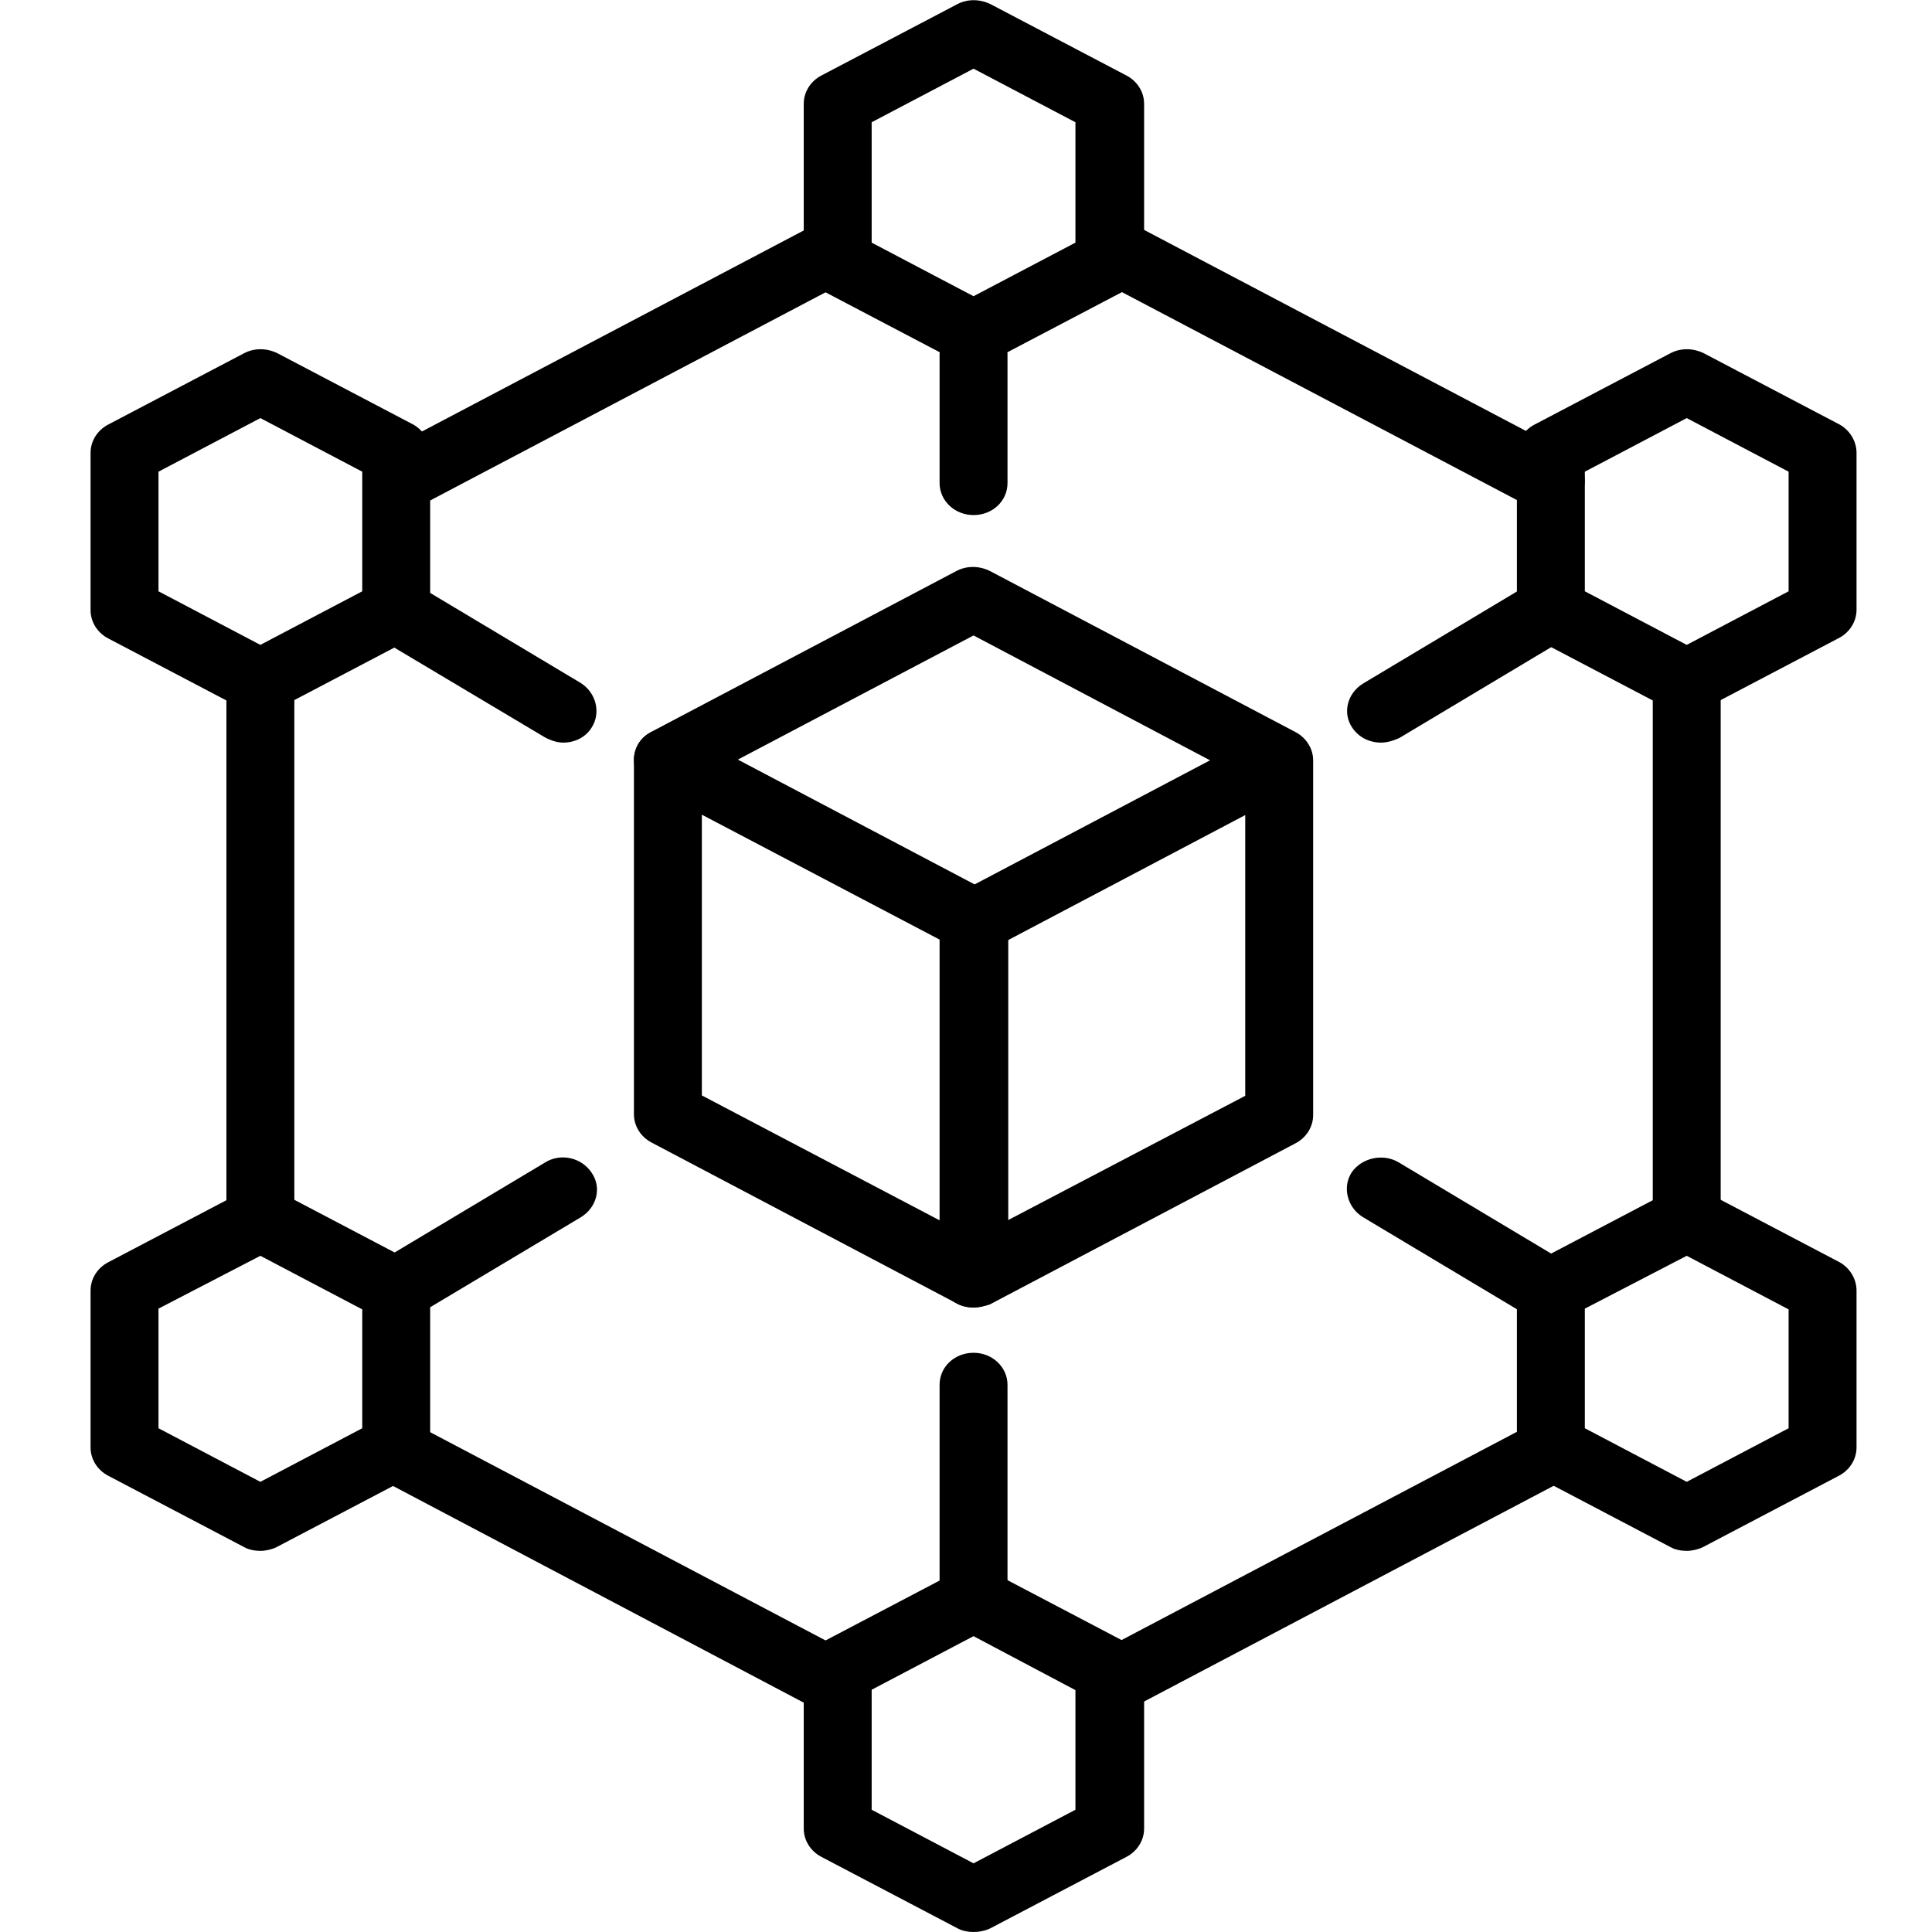 <?xml version="1.0" encoding="utf-8"?>
<!-- Generator: Adobe Illustrator 24.0.1, SVG Export Plug-In . SVG Version: 6.00 Build 0)  -->
<svg version="1.1" id="_x3C_Layer_x3E_" xmlns="http://www.w3.org/2000/svg" xmlns:xlink="http://www.w3.org/1999/xlink" x="0px"
	 y="0px" viewBox="0 0 512 512" style="enable-background:new 0 0 512 512;" xml:space="preserve">
<g id="Blockchain_x2C__blocks_x2C__structure_x2C__Nodes_1_">
	<g id="XMLID_266_">
		<g id="XMLID_105_">
			<g id="XMLID_76_">
				<g id="XMLID_5214_">
					<path d="M258,512c-1.4,0-3.1-0.3-4.3-1l-36-18.9c-2.9-1.5-4.7-4.4-4.7-7.5v-41.8c0-3.1,1.8-6,4.7-7.5l36-18.9
						c2.7-1.4,5.9-1.4,8.8,0l36,18.9c2.9,1.5,4.7,4.4,4.7,7.5v41.8c0,3.1-1.8,6-4.7,7.5l-36,18.9C261.1,511.7,259.4,512,258,512z
						 M231,479.6l27,14.2l27-14.2v-31.7l-27-14.3l-27,14.2V479.6z"/>
				</g>
			</g>
			<g id="XMLID_75_">
				<g id="XMLID_5211_">
					<path d="M447,411c-1.4,0-3.1-0.3-4.3-1l-36-18.9c-2.9-1.5-4.7-4.4-4.7-7.5v-41.6c0-3.1,1.8-6,4.7-7.5l36-18.9
						c2.7-1.4,5.9-1.4,8.8,0l36,18.9c2.7,1.5,4.5,4.4,4.5,7.5v41.6c0,3.1-1.8,6-4.7,7.5l-36,18.9C450.1,410.6,448.4,411,447,411z
						 M420,378.5l27,14.2l27-14.2V347l-27-14.2l-27,14V378.5z"/>
				</g>
			</g>
			<g id="XMLID_74_">
				<g id="XMLID_5208_">
					<path d="M69,411c-1.4,0-3.1-0.3-4.3-1l-36-18.9c-2.9-1.5-4.7-4.4-4.7-7.5v-41.6c0-3.1,1.8-6,4.7-7.5l36-18.9
						c2.7-1.4,5.9-1.4,8.8,0l36,18.9c2.7,1.5,4.5,4.4,4.5,7.5v41.6c0,3.1-1.8,6-4.7,7.5l-36,18.9C72.1,410.6,70.4,411,69,411z
						 M42,378.5l27,14.2l27-14.2V347l-27-14.2l-27,14V378.5z"/>
				</g>
			</g>
			<g id="XMLID_65_">
				<g id="XMLID_5205_">
					<path d="M258,96.8c-1.4,0-3.1-0.3-4.3-1l-36-18.9c-2.9-1.5-4.7-4.4-4.7-7.5V27.5c0-3.1,1.8-6,4.7-7.5l36-18.9
						c2.7-1.4,5.9-1.4,8.8,0l36,18.9c2.9,1.5,4.7,4.4,4.7,7.5v41.8c0,3.1-1.8,6-4.7,7.5l-36,18.9C261.1,96.4,259.4,96.8,258,96.8z
						 M231,64.3l27,14.2l27-14.2V32.4l-27-14.2l-27,14.2V64.3z"/>
				</g>
			</g>
			<g id="XMLID_7_">
				<g id="XMLID_5202_">
					<path d="M447,189.1c-1.4,0-3.1-0.3-4.3-1l-36-18.9c-2.9-1.5-4.7-4.4-4.7-7.5V120c0-3.1,1.8-6,4.7-7.5l36-18.9
						c2.7-1.4,5.9-1.4,8.8,0l36,18.9c2.7,1.5,4.5,4.4,4.5,7.5v41.6c0,3.1-1.8,6-4.7,7.5l-36,18.9C450.1,188.8,448.4,189.1,447,189.1
						L447,189.1z M420,156.7l27,14.2l27-14.2v-31.7l-27-14.2l-27,14.2V156.7z"/>
				</g>
			</g>
			<g id="XMLID_8_">
				<g id="XMLID_5199_">
					<path d="M69,189.1c-1.4,0-3.1-0.3-4.3-1l-36-18.9c-2.9-1.5-4.7-4.4-4.7-7.5V120c0-3.1,1.8-6,4.7-7.5l36-18.9
						c2.7-1.4,5.9-1.4,8.8,0l36,18.9c2.7,1.5,4.5,4.4,4.5,7.5v41.6c0,3.1-1.8,6-4.7,7.5l-36,18.9C72.1,188.8,70.4,189.1,69,189.1
						L69,189.1z M42,156.7l27,14.2l27-14.2v-31.7l-27-14.2l-27,14.2V156.7z"/>
				</g>
			</g>
		</g>
		<g id="XMLID_567_">
			<g id="XMLID_5198_">
				<path d="M447,331.4c-5,0-9-3.8-9-8.5V180.6c0-4.8,4-8.5,9-8.5s9,3.8,9,8.5v142.3C456,327.7,452,331.4,447,331.4z"/>
			</g>
		</g>
		<g id="XMLID_515_">
			<g id="XMLID_5197_">
				<path d="M294,454.7c-3.2,0-6.3-1.5-7.9-4.4c-2.3-4.1-0.9-9.4,3.4-11.6l117.9-62.1c4.3-2.2,9.9-0.9,12.2,3.2
					c2.3,4.1,0.9,9.4-3.4,11.6l-117.9,62.1C297.1,454.3,295.4,454.7,294,454.7L294,454.7z"/>
			</g>
		</g>
		<g id="XMLID_506_">
			<g id="XMLID_5196_">
				<path d="M222,454.7c-1.4,0-3.1-0.3-4.3-1L99.8,391.5c-4.3-2.2-5.9-7.5-3.4-11.6c2.3-4.1,7.9-5.6,12.2-3.2l117.9,62.1
					c4.3,2.2,5.9,7.5,3.4,11.6C228.3,453.1,225.2,454.7,222,454.7z"/>
			</g>
		</g>
		<g id="XMLID_407_">
			<g id="XMLID_5195_">
				<path d="M69,331.4c-5,0-9-3.8-9-8.5V180.6c0-4.8,4-8.5,9-8.5c5,0,9,3.8,9,8.5v142.3C78,327.7,74,331.4,69,331.4z"/>
			</g>
		</g>
		<g id="XMLID_287_">
			<g id="XMLID_5194_">
				<path d="M105,136c-3.2,0-6.3-1.5-7.9-4.4c-2.3-4.1-0.7-9.2,3.6-11.4l117-61.6c4.3-2.4,9.7-0.9,12.2,3.2
					c2.3,4.1,0.9,9.4-3.4,11.6l-117,61.6C108.1,135.7,106.4,136,105,136L105,136z"/>
			</g>
		</g>
		<g id="XMLID_116_">
			<g id="XMLID_5193_">
				<path d="M411,136c-1.4,0-3.1-0.3-4.3-1l-117-61.6c-4.3-2.2-5.9-7.5-3.4-11.6c2.3-4.1,7.7-5.6,12.1-3.4l117,61.6
					c4.3,2.2,5.9,7.5,3.4,11.6C417.3,134.5,414.2,136,411,136L411,136z"/>
			</g>
		</g>
		<g id="XMLID_1505_">
			<g id="XMLID_5192_">
				<path d="M339,209.9c-1.4,0-3.1-0.3-4.3-1L258,168.4l-76.7,40.4c-4.3,2.2-9.9,0.9-12.2-3.2s-0.9-9.4,3.4-11.6l81-42.7
					c2.7-1.4,5.9-1.4,8.8,0l81,42.7c4.3,2.2,5.9,7.5,3.4,11.6C345.3,208.4,342.2,209.9,339,209.9z"/>
			</g>
		</g>
		<g id="XMLID_1503_">
			<g id="XMLID_5191_">
				<path d="M258,346.5c-3.2,0-6.3-1.5-7.9-4.4c-2.3-4.1-0.9-9.4,3.4-11.6l76.5-40.1v-74.4l-67.7,35.7c-4.3,2.2-9.9,0.9-12.2-3.2
					c-2.3-4.1-0.9-9.4,3.4-11.6l81-42.7c2.7-1.5,6.1-1.4,9,0.2c2.9,1.5,4.5,4.1,4.5,7.2v93.9c0,3.1-1.8,6-4.7,7.5l-81,42.7
					C261.1,346.1,259.4,346.5,258,346.5z"/>
			</g>
		</g>
		<g id="XMLID_1502_">
			<g id="XMLID_5188_">
				<path d="M258,346.5c-1.4,0-3.1-0.3-4.3-1l-81-42.7c-2.9-1.5-4.7-4.4-4.7-7.5v-93.9c0-3.1,1.6-5.8,4.5-7.3c2.7-1.5,6.1-1.5,9-0.2
					l81,42.7c2.9,1.5,4.7,4.4,4.7,7.5v93.9c0,3.1-1.6,5.8-4.5,7.3C261.2,346.1,259.6,346.5,258,346.5z M186,290.3l63,33.1V249
					l-63-33.1V290.3z"/>
			</g>
		</g>
		<g id="XMLID_1495_">
			<g id="XMLID_5187_">
				<path d="M258,429.6c-5,0-9-3.8-9-8.5v-54.1c0-4.8,4-8.5,9-8.5c5,0,9,3.8,9,8.5V421C267,425.6,263,429.6,258,429.6z"/>
			</g>
		</g>
		<g id="XMLID_1467_">
			<g id="XMLID_5186_">
				<path d="M366,196.8c-3.1,0-5.9-1.4-7.6-3.9c-2.7-3.9-1.4-9.2,2.9-11.8l44.3-26.5c4.1-2.6,9.7-1.4,12.4,2.7
					c2.7,3.9,1.4,9.2-2.9,11.8l-44.3,26.5C369.2,196.3,367.6,196.8,366,196.8z"/>
			</g>
		</g>
		<g id="XMLID_1437_">
			<g id="XMLID_5185_">
				<path d="M149.3,196.8c-1.6,0-3.2-0.5-4.9-1.4L100.1,169c-4.1-2.6-5.4-7.9-2.9-11.8c2.7-3.9,8.3-5.1,12.4-2.7l44.3,26.5
					c4.1,2.6,5.4,7.9,2.9,11.8C155.2,195.4,152.3,196.8,149.3,196.8L149.3,196.8z"/>
			</g>
		</g>
		<g id="XMLID_1492_">
			<g id="XMLID_5184_">
				<path d="M410.3,350.4c-1.6,0-3.2-0.5-4.9-1.4l-44.3-26.5c-4.1-2.6-5.4-7.9-2.9-11.8c2.7-3.9,8.3-5.1,12.4-2.7l44.3,26.5
					c4.1,2.6,5.4,7.9,2.9,11.8C416.2,349,413.3,350.4,410.3,350.4L410.3,350.4z"/>
			</g>
		</g>
		<g id="XMLID_1434_">
			<g id="XMLID_5183_">
				<path d="M105,350.4c-3.1,0-5.9-1.4-7.6-3.9c-2.7-4.1-1.4-9.4,2.7-11.9l44.3-26.5c4.1-2.6,9.7-1.4,12.4,2.7
					c2.7,3.9,1.4,9.2-2.9,11.8L109.7,349C108.2,349.9,106.6,350.4,105,350.4z"/>
			</g>
		</g>
		<g id="XMLID_1490_">
			<g id="XMLID_5182_">
				<path d="M258,136.5c-5,0-9-3.8-9-8.5V93.9c0-4.8,4-8.5,9-8.5c5,0,9,3.8,9,8.5V128C267,132.8,263,136.5,258,136.5z"/>
			</g>
		</g>
	</g>
</g>
</svg>
